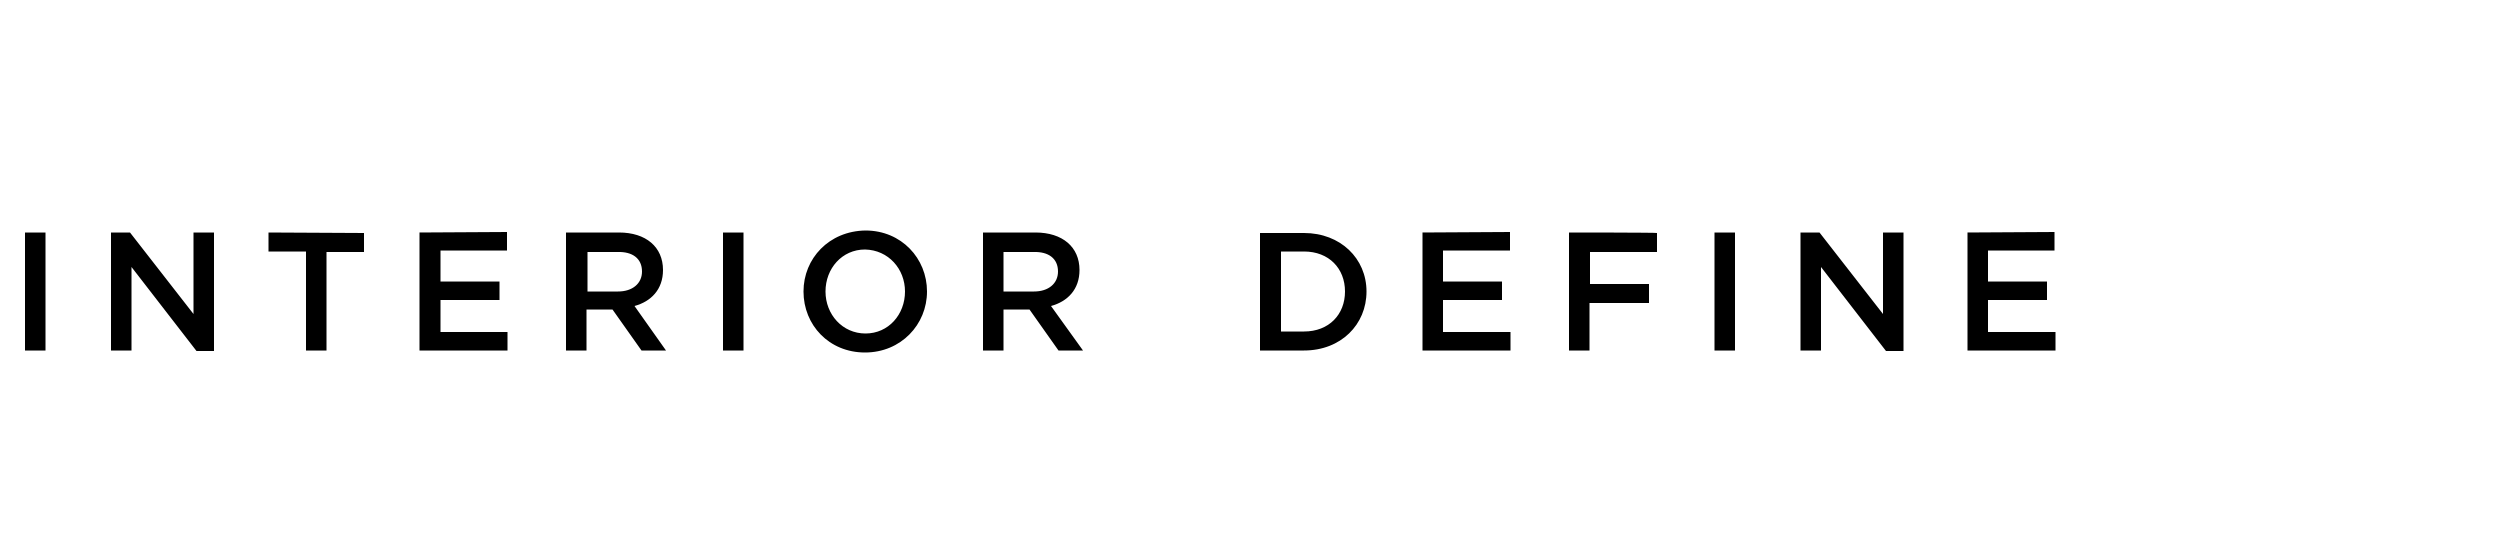 <svg xmlns="http://www.w3.org/2000/svg" viewBox="0 0 500 112">
  <defs/>
  <path d="M5 46.5h4.1v23.6H5V46.5zm17.2 0v23.6h4.1V53.4l13 16.8h3.5V46.5h-4.1v16.3L26 46.5h-3.8zm31.5 0v3.8h7.5v19.8h4.1V50.4h7.5v-3.8l-19.1-.1zm30.2 0v23.6h17.6v-3.7H88.1V60h11.8v-3.7H88.1v-6.2h13.3v-3.7l-17.5.1zm29.3 0v23.6h4.1v-8.2h5.2l5.8 8.2h4.9l-6.3-8.9c3.3-.9 5.7-3.3 5.7-7.2 0-4.6-3.4-7.5-8.8-7.5h-10.6zm15.2 7.8c0 2.4-1.9 4-4.8 4h-6.1v-7.9h6c3-.1 4.9 1.3 4.9 3.9m16.2-7.8h4.1v23.6h-4.1V46.5zm16.1 11.8c0 6.7 5.1 12.2 12.3 12.2s12.4-5.6 12.4-12.2-5.1-12.2-12.3-12.2c-7.3.1-12.4 5.6-12.4 12.2m20.3 0c0 4.6-3.3 8.4-7.9 8.4-4.6 0-8-3.8-8-8.4s3.3-8.4 7.9-8.4c4.7.1 8 3.9 8 8.4m15.6-11.8v23.6h4.1v-8.2h5.2l5.8 8.2h4.9l-6.4-8.9c3.3-.9 5.7-3.3 5.7-7.2 0-4.6-3.4-7.5-8.8-7.5h-10.5zm15 7.8c0 2.4-1.9 4-4.8 4h-6.1v-7.9h6c3-.1 4.9 1.3 4.9 3.9m40.4-7.8v23.6h8.8c7.4 0 12.5-5.2 12.5-11.8s-5.2-11.7-12.5-11.7H252v-.1zm17 11.8c0 4.6-3.2 8-8.2 8h-4.6v-16h4.6c5 0 8.2 3.4 8.2 8m15.5-11.8v23.6h17.6v-3.7h-13.5V60h11.8v-3.7h-11.8v-6.2H302v-3.7l-17.5.1zm29.3 0v23.6h4.1v-9.5h11.9v-3.8H318v-6.4h13.4v-3.8c0-.1-17.6-.1-17.6-.1zm29.1 0h4.1v23.6h-4.1V46.5zm17.2 0v23.6h4.1V53.4l13 16.8h3.5V46.5h-4.1v16.3l-12.7-16.3h-3.8zm33.4 0v23.6h17.6v-3.7h-13.5V60h11.8v-3.7h-11.8v-6.2h13.3v-3.7l-17.4.1z"/>
</svg>
